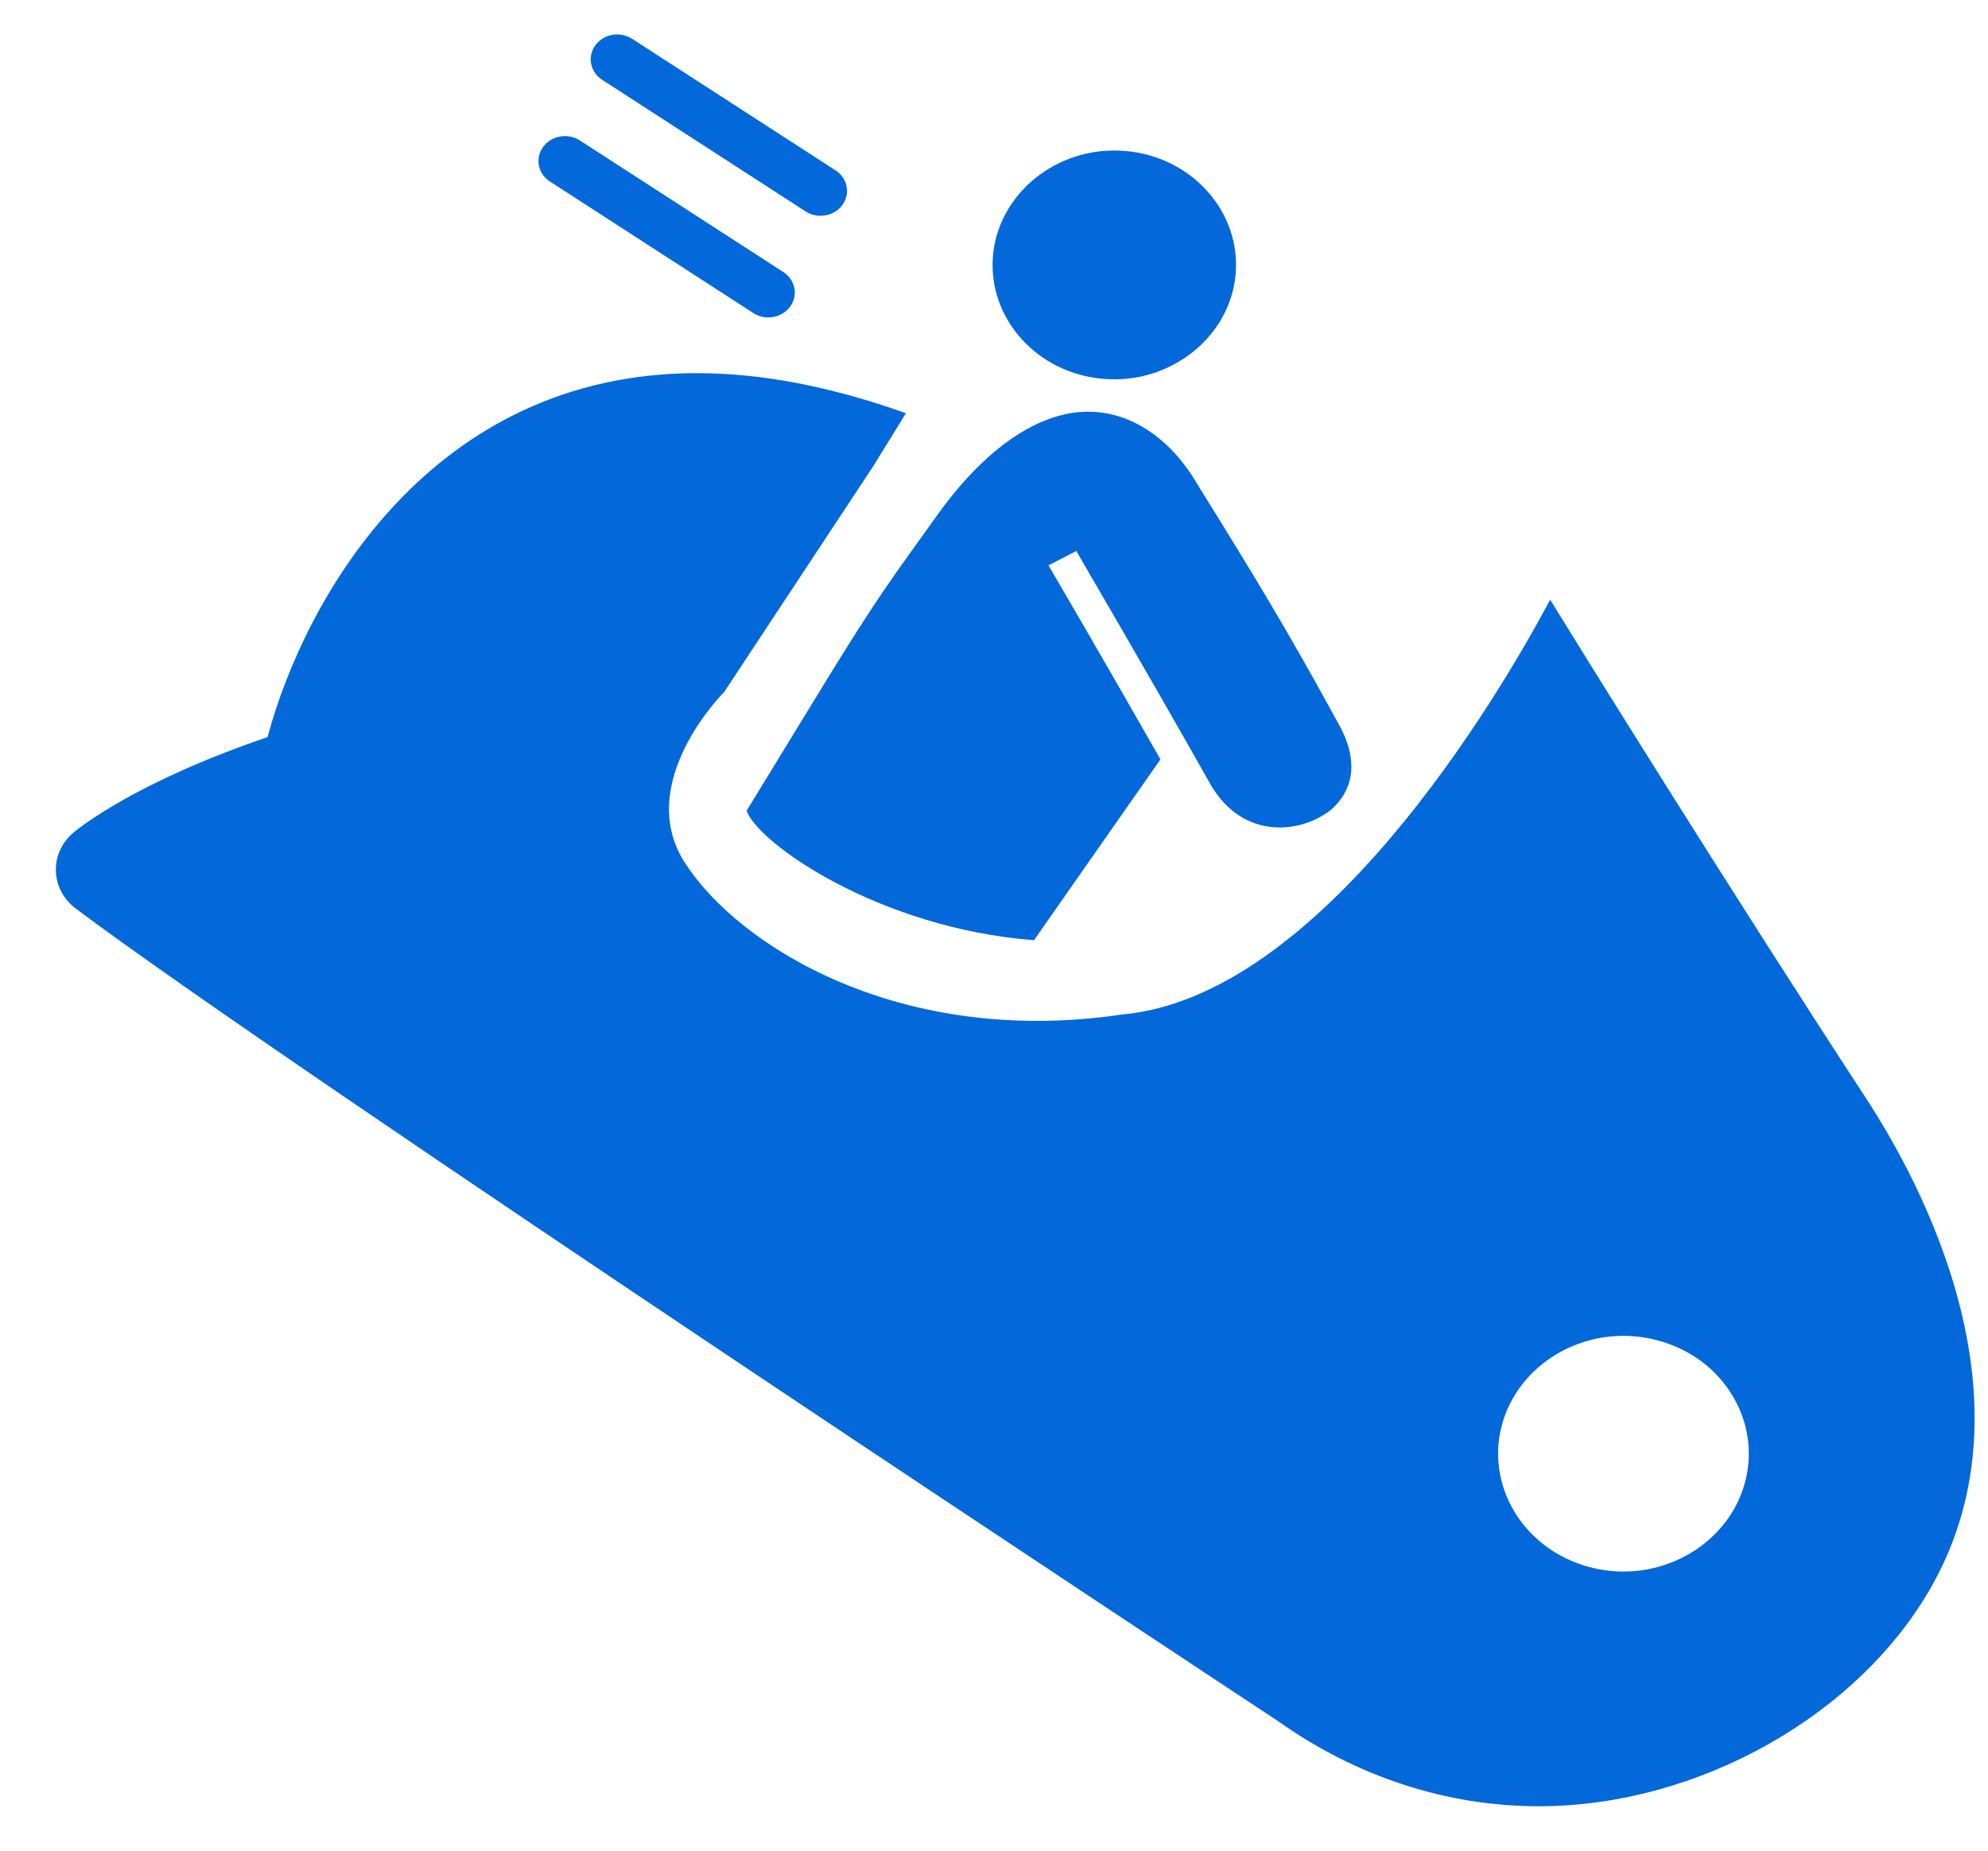 <svg width="29" height="27" viewBox="0 0 29 27" fill="none" xmlns="http://www.w3.org/2000/svg">
<path fill-rule="evenodd" clip-rule="evenodd" d="M8.785 1.165L11.751 3.084C11.818 3.127 11.895 3.148 11.97 3.148C12.093 3.148 12.214 3.093 12.288 2.991C12.409 2.826 12.365 2.6 12.189 2.486L9.222 0.567C9.046 0.453 8.806 0.495 8.685 0.66C8.564 0.826 8.609 1.052 8.785 1.165ZM8.022 2.648L10.989 4.567C11.056 4.611 11.132 4.631 11.208 4.631C11.331 4.631 11.451 4.576 11.526 4.474C11.647 4.309 11.602 4.083 11.427 3.969L8.46 2.05C8.284 1.936 8.044 1.978 7.923 2.143C7.802 2.309 7.846 2.535 8.022 2.648ZM27.225 16.03C25.18 12.896 23.128 9.585 22.613 8.75C21.831 10.217 19.257 14.544 16.367 14.801C13.136 15.281 10.774 13.806 9.991 12.588C9.236 11.414 10.566 10.093 10.566 10.093L12.742 6.796L13.215 6.029C12.136 5.643 11.114 5.444 10.168 5.444C6.305 5.444 4.451 8.707 3.903 10.754C2.005 11.399 1.17 12.065 1.075 12.144C0.904 12.286 0.809 12.491 0.815 12.706C0.82 12.92 0.927 13.121 1.105 13.255C4.16 15.55 17.916 24.631 18.648 25.113C19.792 25.924 21.106 26.352 22.449 26.352C24.769 26.352 27.131 25.022 28.192 23.117C29.712 20.389 28.022 17.252 27.225 16.03ZM24.184 19.556C24.02 19.512 23.851 19.489 23.681 19.489C22.87 19.489 22.147 20.002 21.924 20.737C21.647 21.647 22.21 22.6 23.18 22.861C23.344 22.905 23.513 22.928 23.682 22.928H23.683C24.494 22.928 25.217 22.415 25.44 21.68C25.574 21.239 25.517 20.775 25.28 20.374C25.043 19.972 24.654 19.682 24.184 19.556ZM19.552 10.608C19.873 11.224 19.655 11.605 19.413 11.817C19.162 12.01 18.833 12.104 18.522 12.063C18.159 12.015 17.856 11.795 17.647 11.424C16.741 9.817 15.714 8.065 15.7 8.039L15.699 8.039L15.295 8.248C15.304 8.264 16.113 9.645 16.928 11.079L15.083 13.717C12.818 13.541 11.058 12.303 10.891 11.828C11.145 11.415 11.361 11.059 11.552 10.747L11.552 10.747L11.552 10.747C12.37 9.407 12.696 8.872 13.299 8.035L13.343 7.974L13.343 7.974C13.46 7.811 13.582 7.641 13.712 7.46C14.417 6.497 15.203 5.979 15.931 6.008C16.528 6.029 17.087 6.414 17.468 7.066L17.474 7.077L17.48 7.086C18.283 8.38 18.775 9.182 19.552 10.608ZM16.252 2.196C15.34 2.196 14.565 2.866 14.486 3.721C14.446 4.166 14.591 4.598 14.897 4.94C15.202 5.281 15.63 5.49 16.103 5.528C17.08 5.607 17.941 4.912 18.024 4.008C18.108 3.091 17.383 2.281 16.407 2.202C16.355 2.198 16.303 2.196 16.252 2.196Z" fill="#0368D9"/>
</svg>
